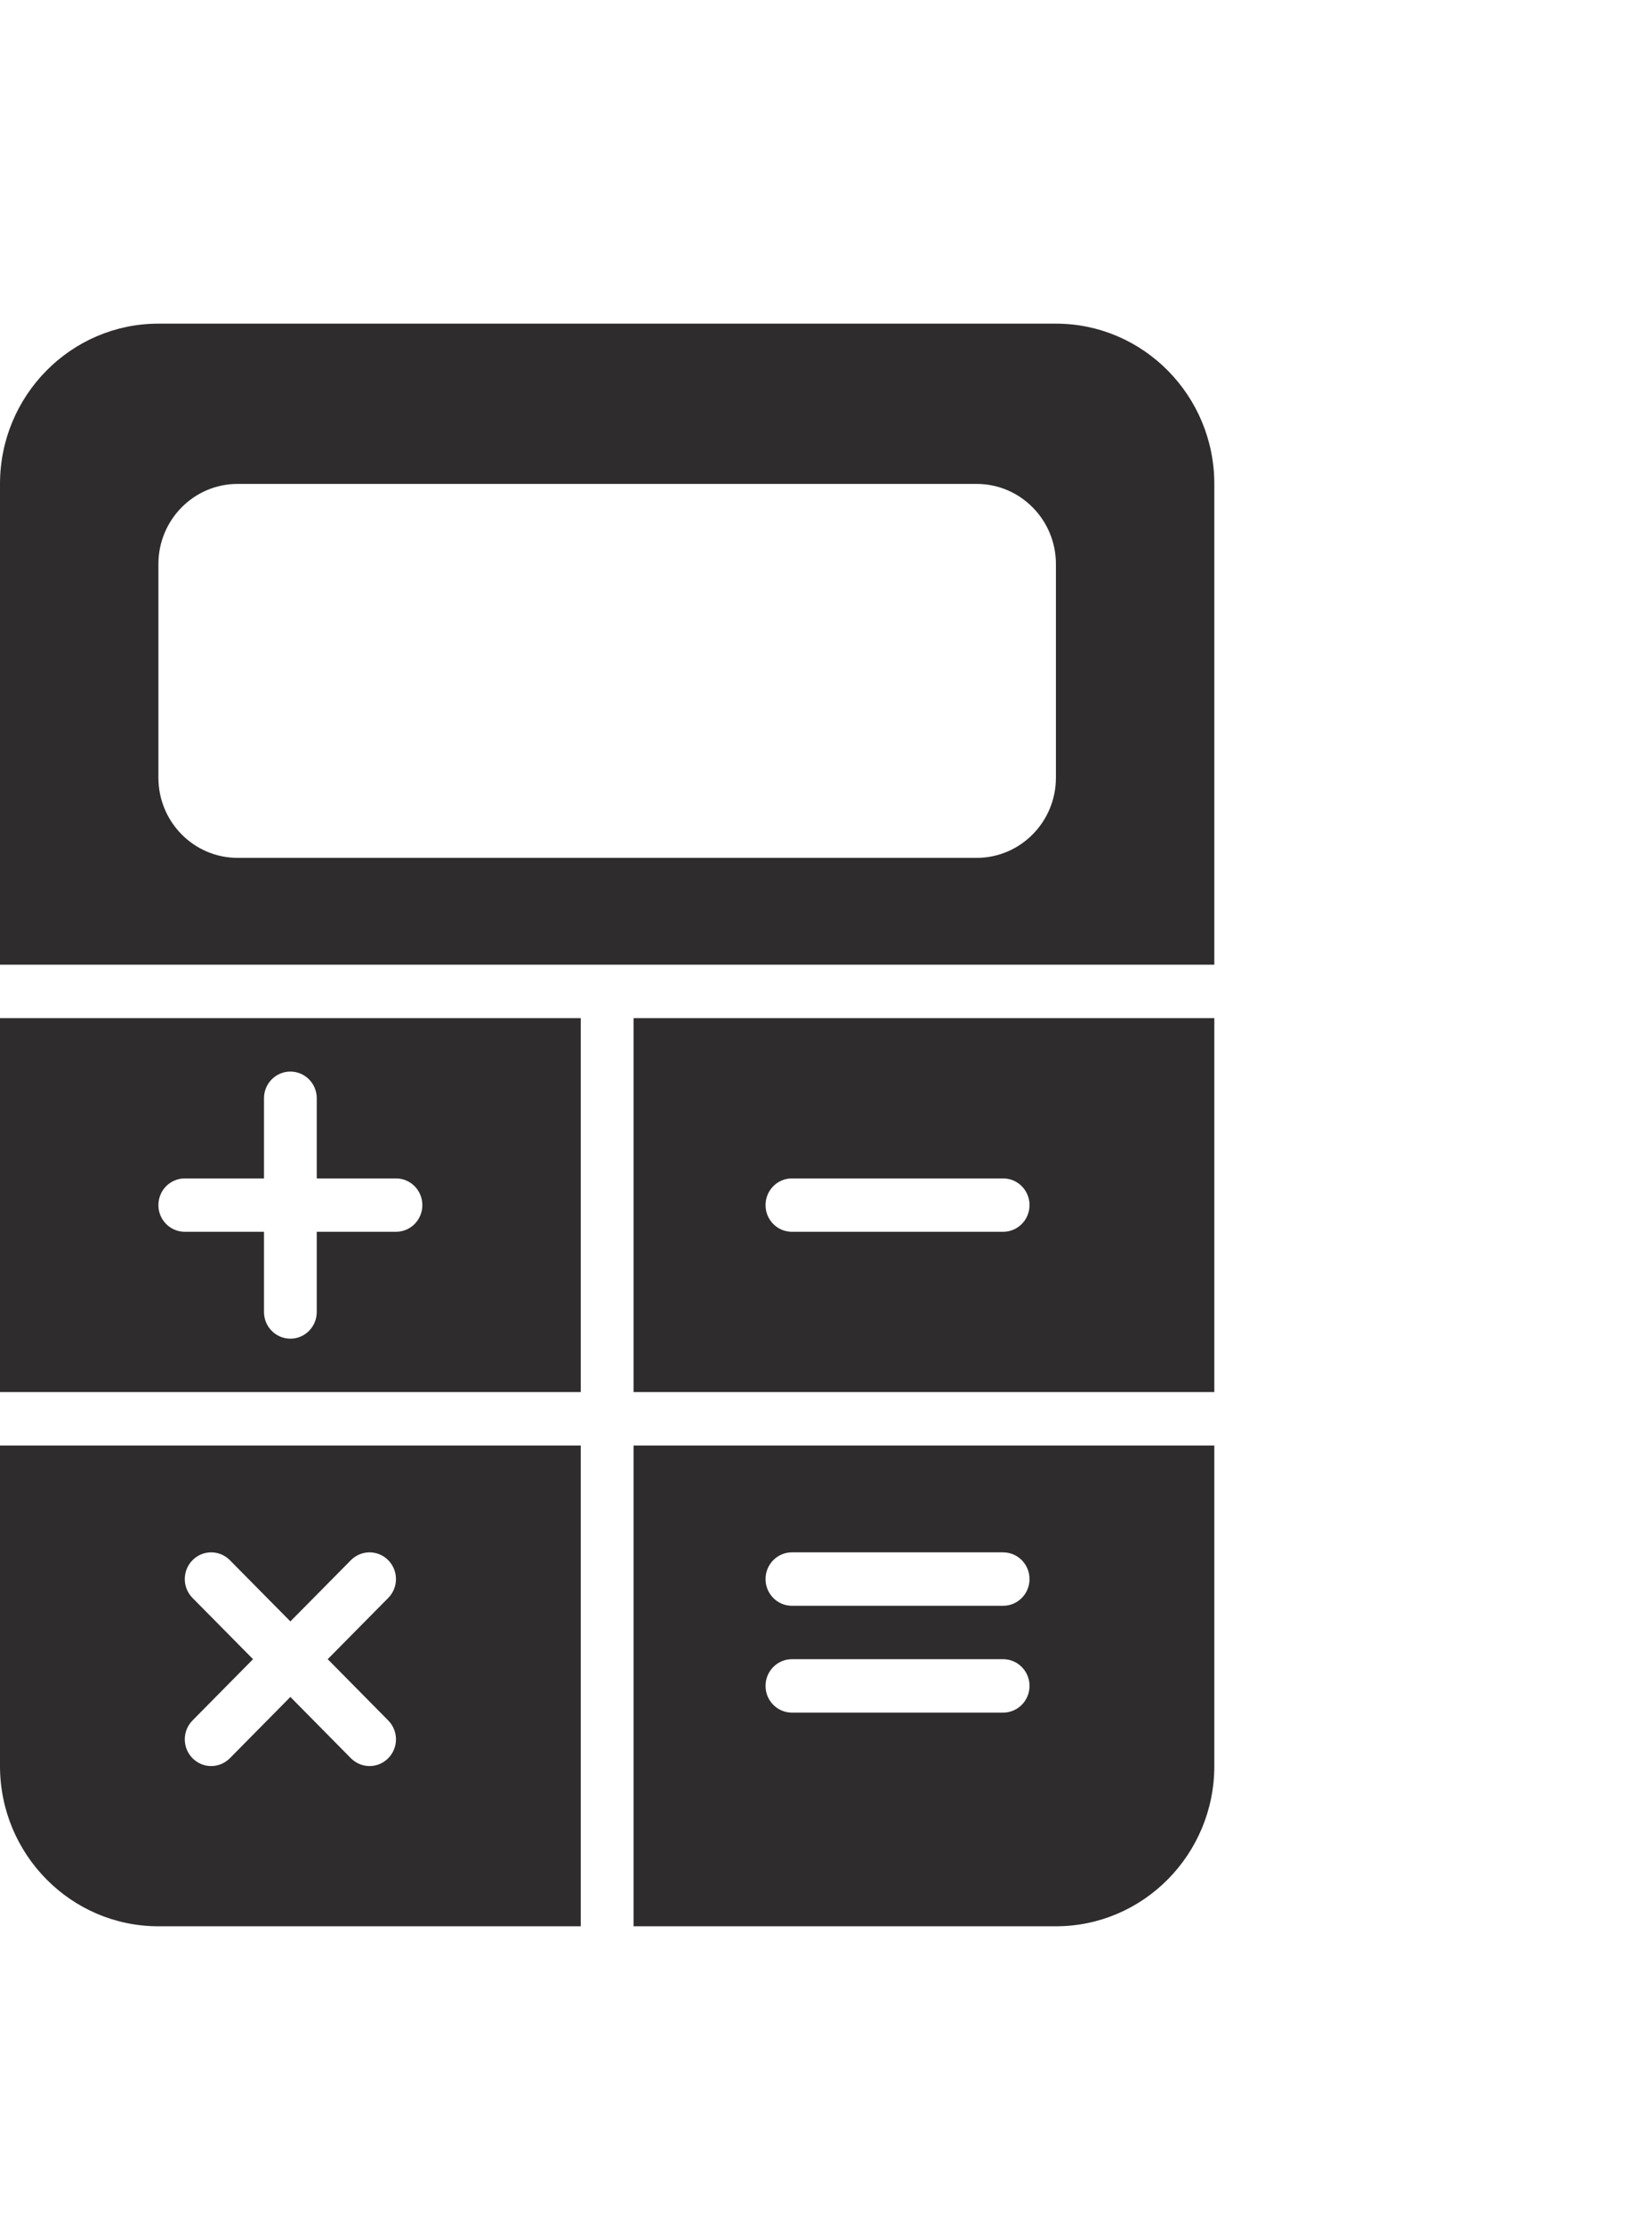 <?xml version="1.0" encoding="UTF-8"?>
<svg width="26px" height="35px" viewBox="0 0 35 35" version="1.1" xmlns="http://www.w3.org/2000/svg" xmlns:xlink="http://www.w3.org/1999/xlink">
    <!-- Generator: Sketch 46.2 (44496) - http://www.bohemiancoding.com/sketch -->
    <title>calculadora</title>
    <desc>Created with Sketch.</desc>
    <defs></defs>
    <g id="HOME" stroke="none" stroke-width="1" fill="none" fill-rule="evenodd">
        <g id="Desktop-(ventajas-donante)" transform="translate(-875, -1603)" fill="#2E2C2D">
            <g id="Proyectos" transform="translate(0, 657)">
                <g id="ventajas" transform="translate(0, 814)">
                    <g id="calculadora" transform="translate(875, 131.798)">
                        <g id="Group-14" transform="translate(0, -0)">
                            <path d="M16.778,29.29 L21.252,29.29 C21.562,29.29 21.812,29.544 21.812,29.856 C21.812,30.169 21.562,30.422 21.252,30.422 L16.778,30.422 C16.469,30.422 16.219,30.169 16.219,29.856 C16.219,29.544 16.469,29.29 16.778,29.29 L16.778,29.29 Z M16.778,27.027 L21.252,27.027 C21.562,27.027 21.812,27.281 21.812,27.593 C21.812,27.905 21.562,28.159 21.252,28.159 L16.778,28.159 C16.469,28.159 16.219,27.905 16.219,27.593 C16.219,27.281 16.469,27.027 16.778,27.027 L16.778,27.027 Z M13.423,34.948 L22.371,34.948 C24.222,34.948 25.727,33.426 25.727,31.554 L25.727,24.764 L13.423,24.764 L13.423,34.948 Z M4.079,27.993 C3.86,27.772 3.86,27.414 4.079,27.193 C4.297,26.972 4.651,26.972 4.87,27.193 L6.152,28.49 L7.434,27.193 C7.653,26.972 8.007,26.972 8.225,27.193 C8.444,27.414 8.444,27.772 8.225,27.993 L6.943,29.29 L8.225,30.588 C8.444,30.809 8.444,31.167 8.225,31.388 C8.116,31.498 7.973,31.554 7.83,31.554 C7.687,31.554 7.543,31.498 7.434,31.388 L6.152,30.09 L4.87,31.388 C4.761,31.498 4.617,31.554 4.474,31.554 C4.331,31.554 4.188,31.498 4.079,31.388 C3.86,31.167 3.86,30.809 4.079,30.588 L5.361,29.29 L4.079,27.993 Z M0,31.554 C0,33.426 1.505,34.948 3.356,34.948 L12.304,34.948 L12.304,24.764 L0,24.764 L0,31.554 Z M16.778,19.106 L21.252,19.106 C21.562,19.106 21.812,19.359 21.812,19.672 C21.812,19.984 21.562,20.237 21.252,20.237 L16.778,20.237 C16.469,20.237 16.219,19.984 16.219,19.672 C16.219,19.359 16.469,19.106 16.778,19.106 L16.778,19.106 Z M13.423,23.632 L25.727,23.632 L25.727,15.711 L13.423,15.711 L13.423,23.632 Z M3.915,19.106 L5.593,19.106 L5.593,17.408 C5.593,17.096 5.843,16.843 6.152,16.843 C6.461,16.843 6.711,17.096 6.711,17.408 L6.711,19.106 L8.389,19.106 C8.698,19.106 8.948,19.359 8.948,19.672 C8.948,19.984 8.698,20.237 8.389,20.237 L6.711,20.237 L6.711,21.935 C6.711,22.247 6.461,22.501 6.152,22.501 C5.843,22.501 5.593,22.247 5.593,21.935 L5.593,20.237 L3.915,20.237 C3.606,20.237 3.356,19.984 3.356,19.672 C3.356,19.359 3.606,19.106 3.915,19.106 L3.915,19.106 Z M0,23.632 L12.304,23.632 L12.304,15.711 L0,15.711 L0,23.632 Z M22.371,10.619 C22.371,11.555 21.618,12.316 20.693,12.316 L5.033,12.316 C4.108,12.316 3.356,11.555 3.356,10.619 L3.356,6.092 C3.356,5.156 4.108,4.395 5.033,4.395 L20.693,4.395 C21.618,4.395 22.371,5.156 22.371,6.092 L22.371,10.619 Z M22.371,1 L3.356,1 C1.505,1 0,2.523 0,4.395 L0,14.579 L25.727,14.579 L25.727,4.395 C25.727,2.523 24.222,1 22.371,1 L22.371,1 Z" id="calculadora"></path>
                        </g>
                    </g>
                </g>
            </g>
        </g>
    </g>
</svg>